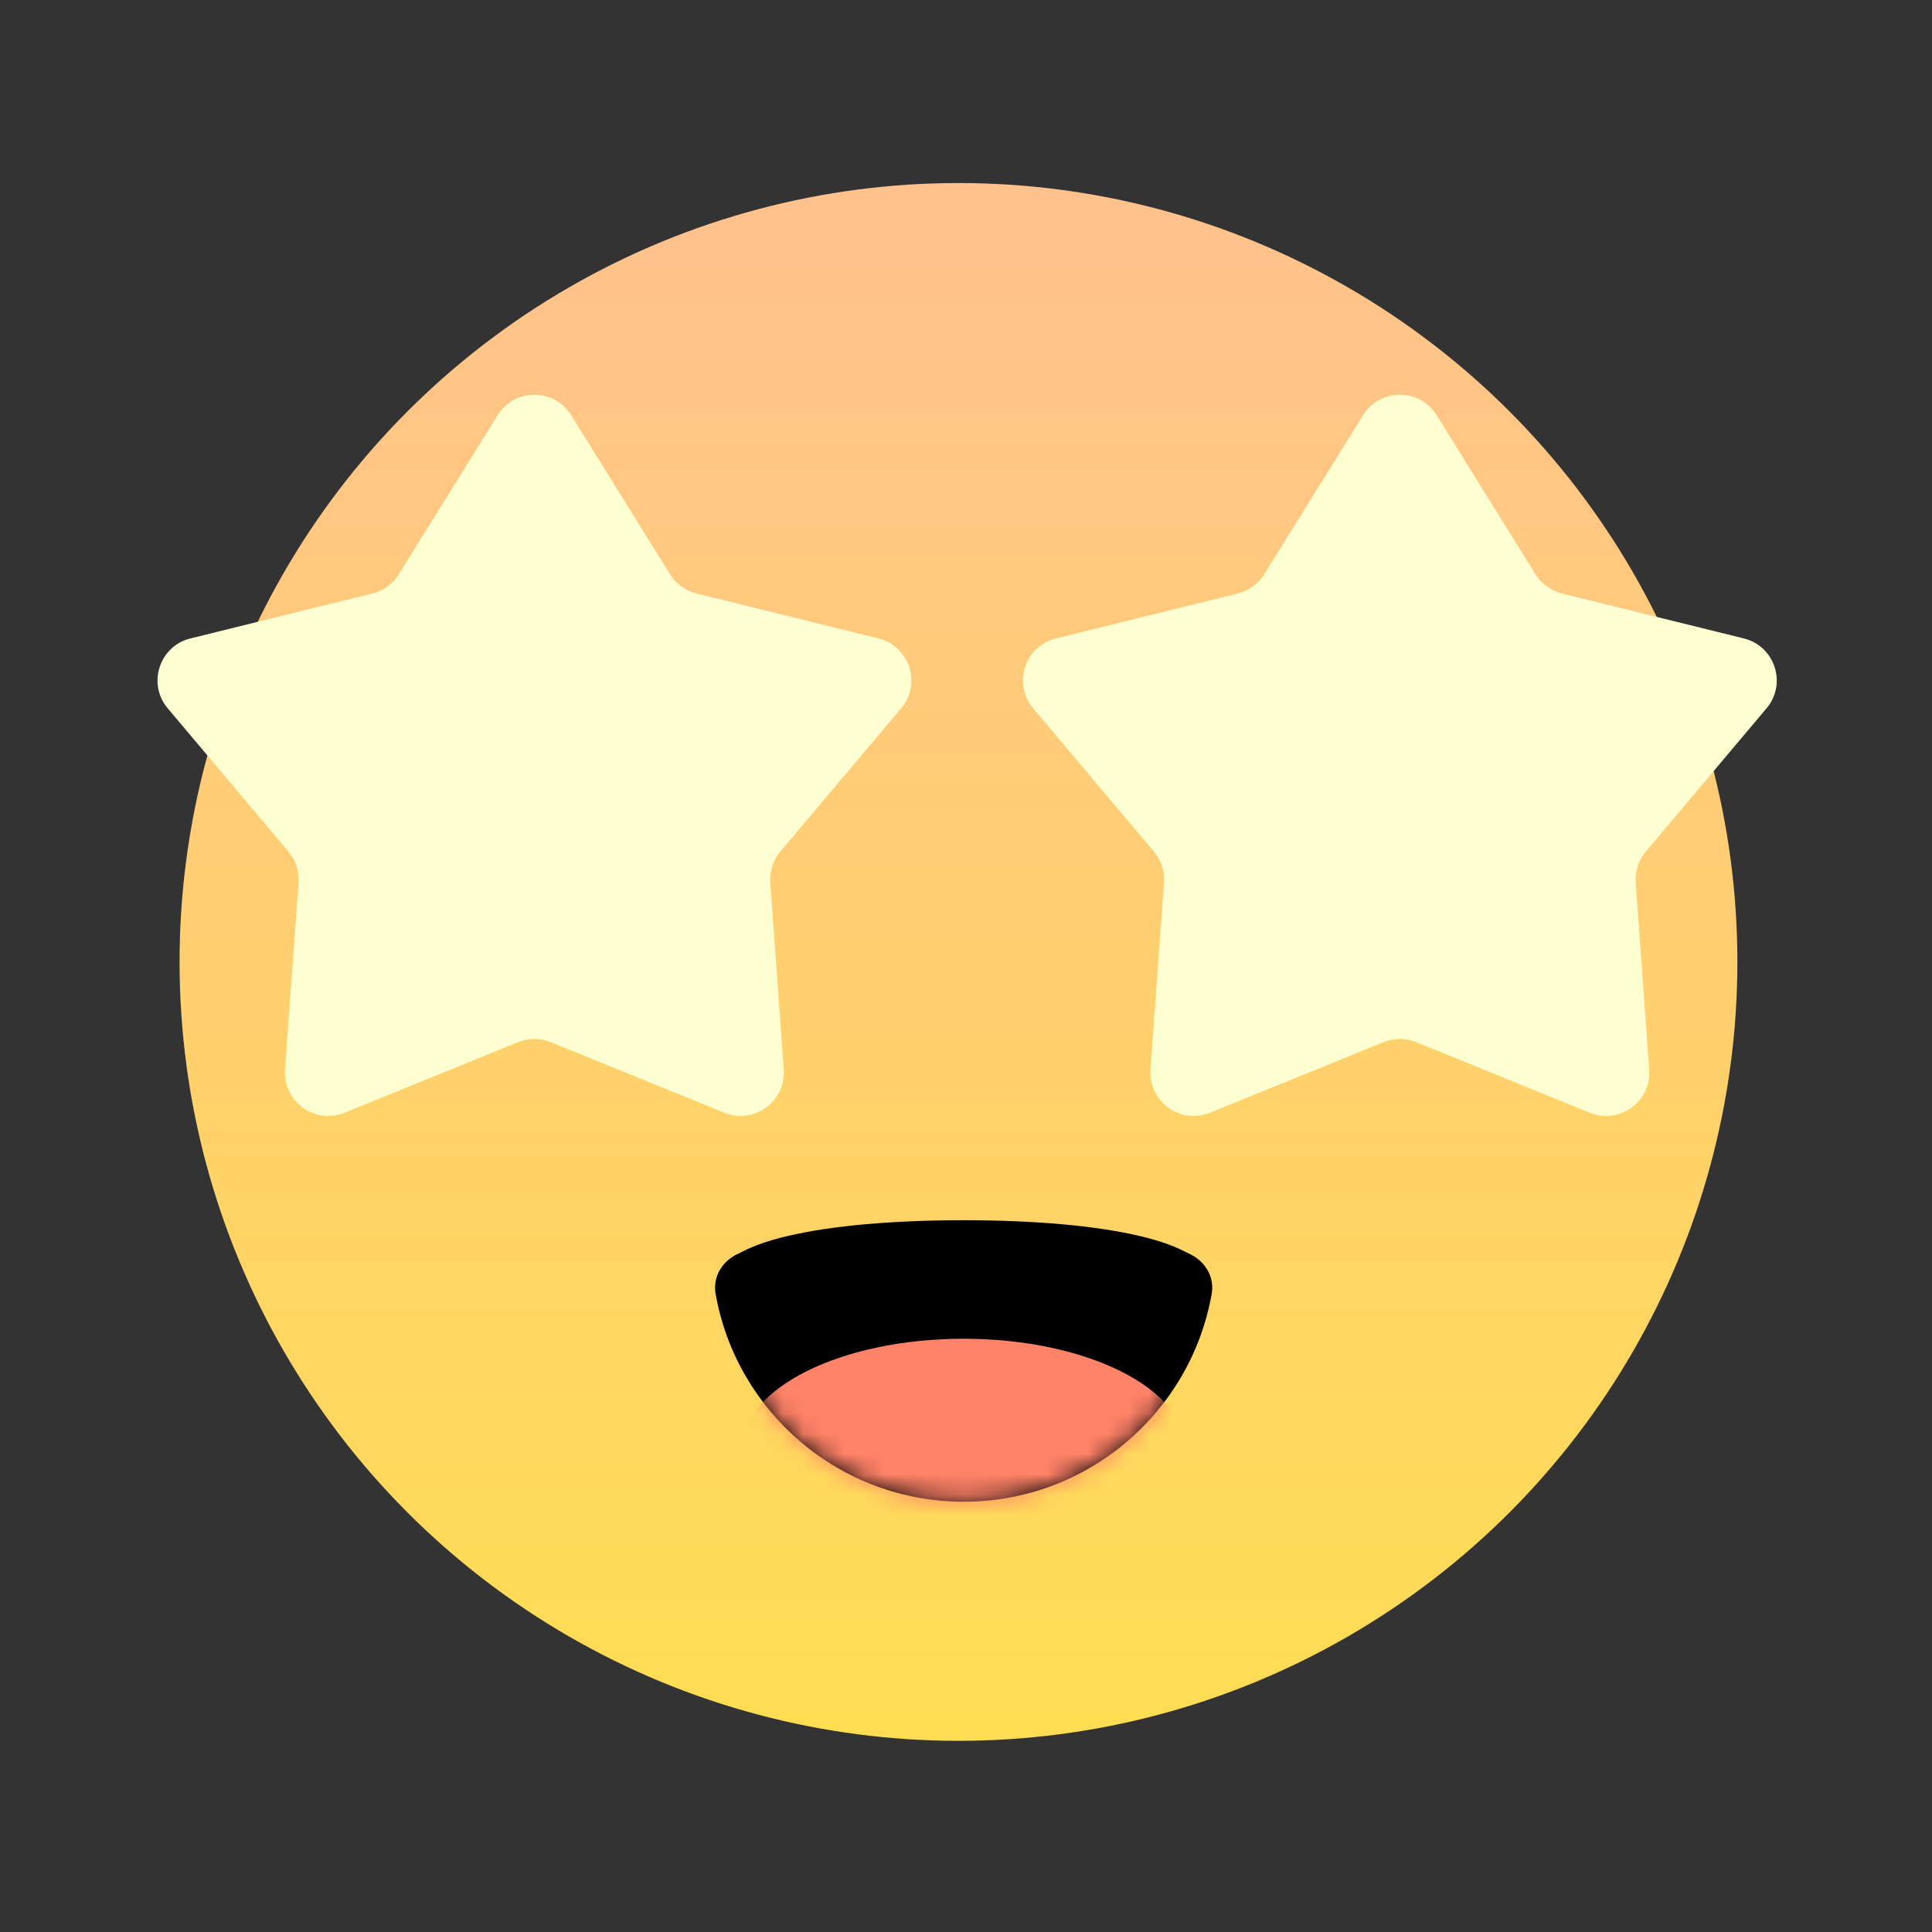 <svg width="95" height="95" viewBox="0 0 95 95" fill="none" xmlns="http://www.w3.org/2000/svg">
<rect x="0" y="0" width="95" height="95" fill="#333333" stroke="none"/>
<circle cx="47.13" cy="47.3" r="38.3" fill="url(#paint0_linear_823_1102)"/>
<path d="M24.471 20.417C25.303 19.078 27.252 19.078 28.085 20.417L32.95 28.242C33.243 28.713 33.708 29.051 34.247 29.184L43.192 31.393C44.723 31.771 45.325 33.625 44.309 34.83L38.37 41.875C38.013 42.299 37.835 42.846 37.875 43.4L38.538 52.59C38.652 54.162 37.075 55.308 35.614 54.714L27.079 51.243C26.565 51.034 25.99 51.034 25.476 51.243L16.941 54.714C15.481 55.308 13.904 54.162 14.017 52.59L14.681 43.4C14.721 42.846 14.543 42.299 14.185 41.875L8.247 34.83C7.231 33.625 7.833 31.771 9.364 31.393L18.309 29.184C18.848 29.051 19.313 28.713 19.606 28.242L24.471 20.417Z" fill="#FEFFD0"/>
<path d="M67.026 20.417C67.859 19.078 69.808 19.078 70.641 20.417L75.505 28.242C75.798 28.713 76.264 29.051 76.802 29.184L85.748 31.393C87.278 31.771 87.88 33.625 86.864 34.83L80.926 41.875C80.568 42.299 80.391 42.846 80.43 43.4L81.094 52.59C81.207 54.162 79.631 55.308 78.17 54.714L69.635 51.243C69.121 51.034 68.546 51.034 68.032 51.243L59.497 54.714C58.036 55.308 56.46 54.162 56.573 52.59L57.236 43.4C57.276 42.846 57.099 42.299 56.741 41.875L50.803 34.83C49.786 33.625 50.389 31.771 51.919 31.393L60.865 29.184C61.403 29.051 61.869 28.713 62.161 28.242L67.026 20.417Z" fill="#FEFFD0"/>
<path d="M47.384 73.842C53.482 73.842 58.55 69.435 59.578 63.633C59.789 62.444 58.79 61.457 57.583 61.457H37.185C35.978 61.457 34.98 62.444 35.19 63.633C36.218 69.435 41.287 73.842 47.384 73.842Z" fill="black"/>
<mask id="mask0_823_1102" style="mask-type:alpha" maskUnits="userSpaceOnUse" x="35" y="61" width="25" height="13">
<path d="M47.384 73.842C53.482 73.842 58.55 69.435 59.578 63.633C59.789 62.444 58.79 61.457 57.583 61.457H37.185C35.978 61.457 34.98 62.444 35.19 63.633C36.218 69.435 41.287 73.842 47.384 73.842Z" fill="black"/>
</mask>
<g mask="url(#mask0_823_1102)">
<ellipse cx="47.384" cy="71.292" rx="10.927" ry="5.464" fill="#FF8368"/>
</g>
<path d="M47.385 60C40.425 60 35.364 61.075 35.364 62.914H59.404C59.404 61.075 54.344 60 47.385 60Z" fill="black"/>
<defs>
<linearGradient id="paint0_linear_823_1102" x1="47.13" y1="-36.5" x2="47.13" y2="85.6" gradientUnits="userSpaceOnUse">
<stop stop-color="#FFB1B1"/>
<stop offset="1" stop-color="#FFDD52"/>
</linearGradient>
</defs>
</svg>
